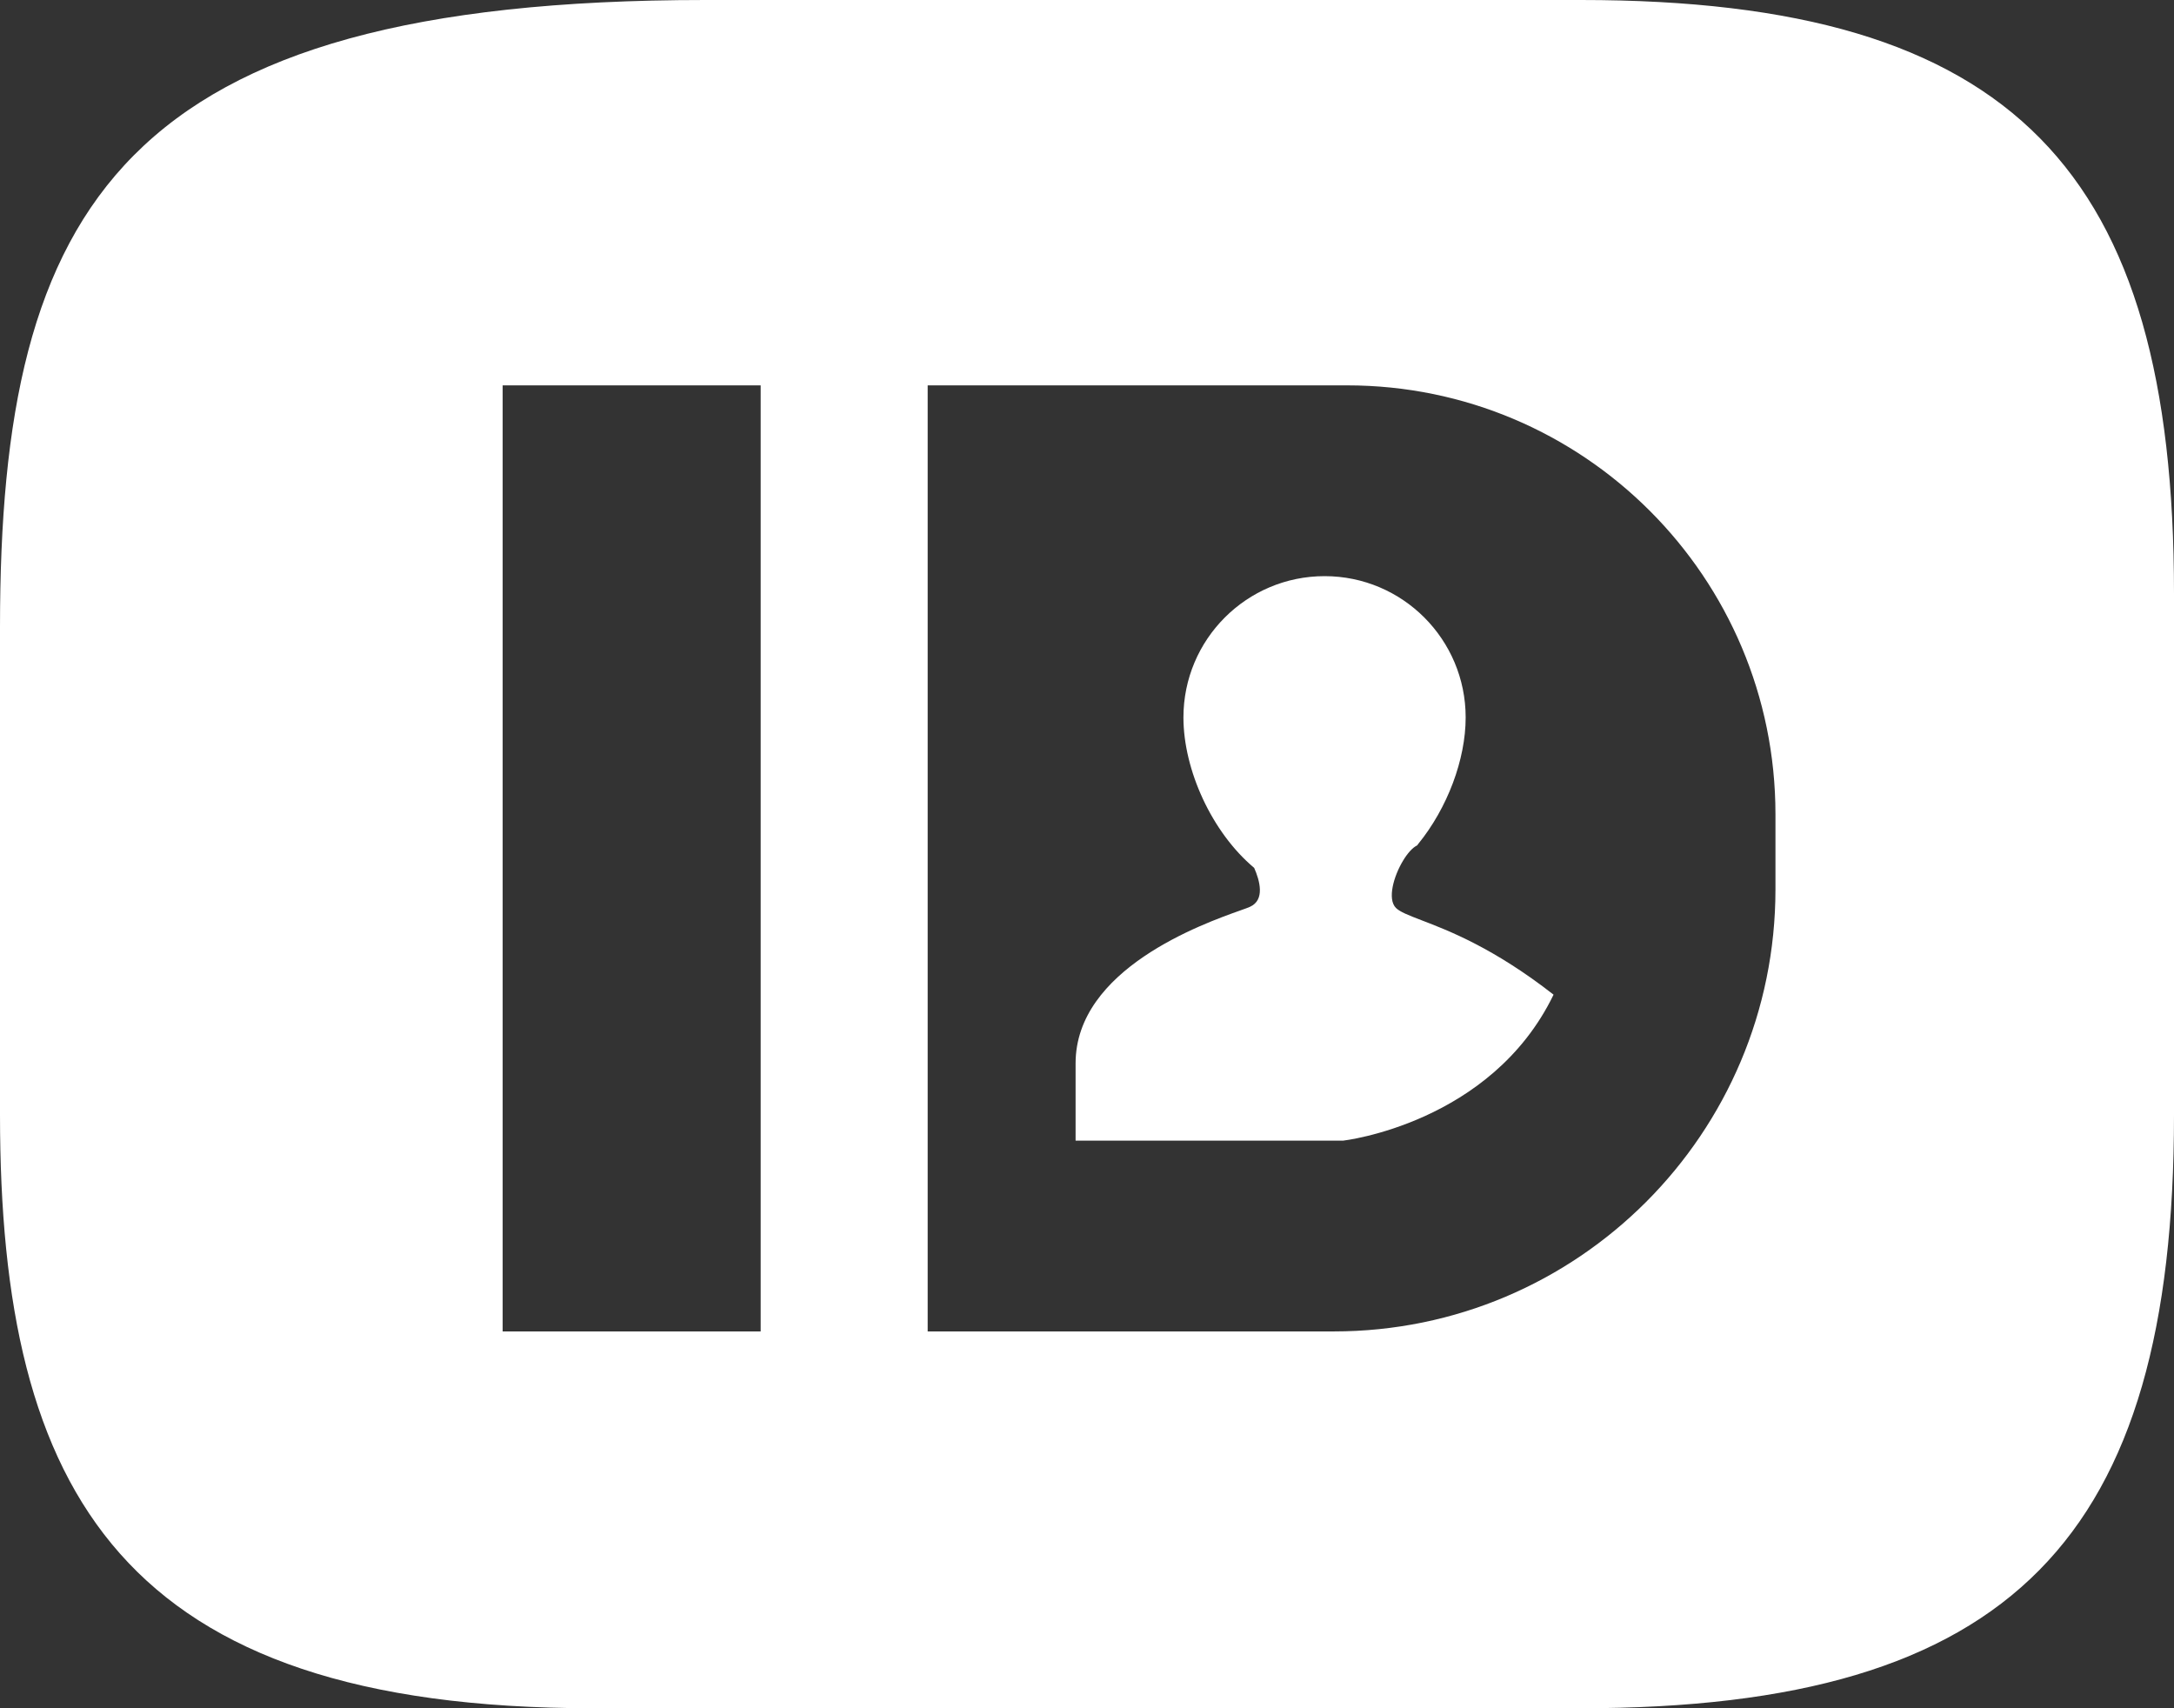 <svg width="28" height="22" viewBox="0 0 28 22" fill="none" xmlns="http://www.w3.org/2000/svg">
<rect x="0" y="0" width="28" height="22" fill="#333333" stroke="none"/>
<path fill-rule="evenodd" clip-rule="evenodd" d="M9.084 0H20.363C25.944 0 28 2.201 28 7.643V14.357C28 19.806 25.917 22 20.363 22H7.637C1.573 22 0 19.235 0 14.357V8.078C0 2.637 1.573 0 9.084 0ZM6.474 17.147H9.797V4.963H6.474V17.147ZM17.179 17.147C20.321 17.147 22.867 14.597 22.867 11.454V10.487C22.867 7.436 20.396 4.963 17.35 4.963H11.948V17.147H17.179ZM18.251 10.888C18.192 10.917 18.128 10.989 18.072 11.082C17.949 11.284 17.866 11.58 17.979 11.693C18.032 11.745 18.143 11.788 18.307 11.851C18.655 11.984 19.24 12.209 20.009 12.81C19.204 14.473 17.299 14.69 17.299 14.69H13.853V13.695C13.853 12.48 15.491 11.897 15.978 11.724C16.037 11.703 16.079 11.688 16.1 11.678C16.294 11.59 16.226 11.342 16.153 11.177C15.608 10.72 15.242 9.915 15.242 9.24C15.242 8.235 16.056 7.42 17.06 7.42C18.064 7.42 18.877 8.235 18.877 9.24C18.877 9.782 18.642 10.407 18.265 10.87L18.252 10.888H18.251Z" fill="white"/>
</svg>
